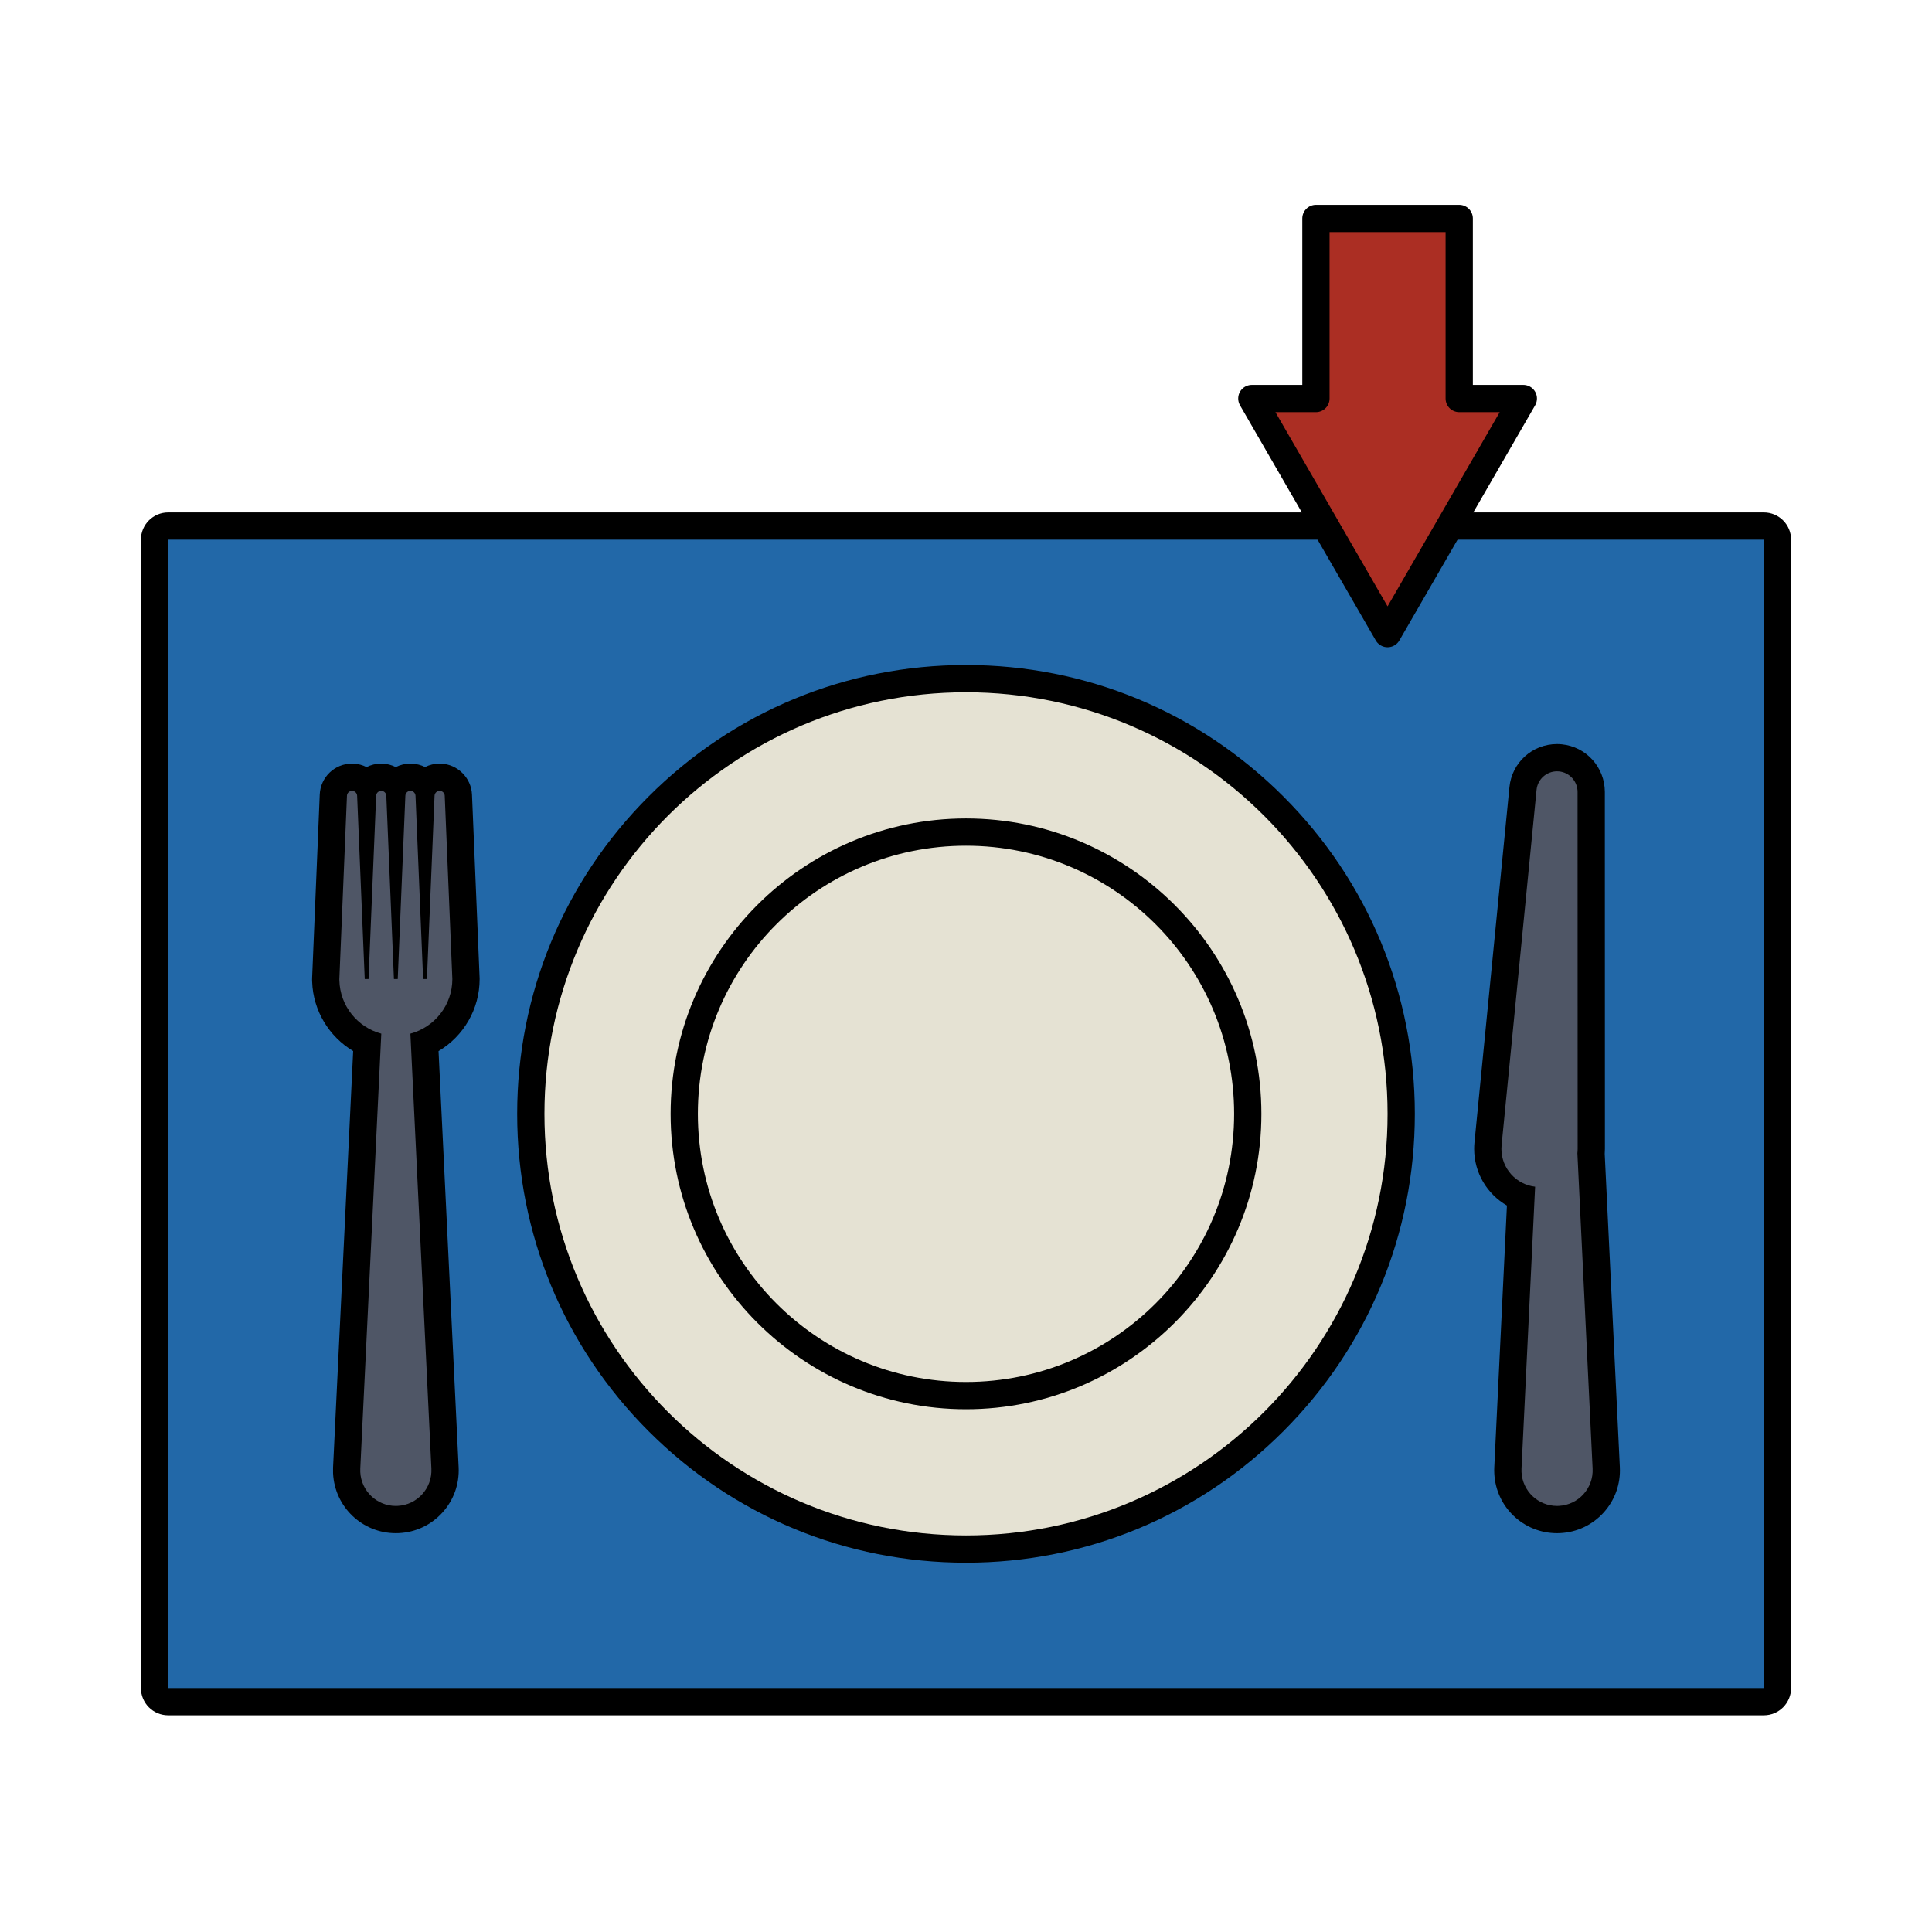 <?xml version="1.0" encoding="utf-8"?>
<!-- Generator: Adobe Illustrator 16.0.0, SVG Export Plug-In . SVG Version: 6.00 Build 0)  -->
<!DOCTYPE svg PUBLIC "-//W3C//DTD SVG 1.1//EN" "http://www.w3.org/Graphics/SVG/1.1/DTD/svg11.dtd">
<svg version="1.1" xmlns="http://www.w3.org/2000/svg" xmlns:xlink="http://www.w3.org/1999/xlink" x="0px" y="0px"
	 width="566.93px" height="566.93px" viewBox="0 0 566.93 566.93" enable-background="new 0 0 566.93 566.93" xml:space="preserve">
<g id="fond" display="none">
	
		<rect x="-12155.873" y="-8228.754" display="inline" fill-rule="evenodd" clip-rule="evenodd" fill="#58595B" width="15942.492" height="15814.695"/>
</g>
<g id="en_cours">
</g>
<g id="fini">
	<g>
		<g>
			<g>
				<path fill="#2268A8" d="M49.35,499.339c-2.209,0-4-1.791-4-4V158.365c0-2.209,1.791-4,4-4h468.23c2.209,0,4,1.791,4,4v336.974
					c0,2.209-1.791,4-4,4H49.35z"/>
				<path d="M517.58,158.365v336.974H49.35V158.365H517.58 M517.58,150.365H49.35c-4.418,0-8,3.582-8,8v336.974c0,4.418,3.582,8,8,8
					h468.23c4.418,0,8-3.582,8-8V158.365C525.58,153.947,521.998,150.365,517.58,150.365L517.58,150.365z"/>
			</g>
			<g>
				<g>
					<g>
						<path fill="#4F5666" d="M116.146,445.9c-7.71-0.001-14.042-6.038-14.417-13.745c-0.019-0.47-0.017-0.913-0.003-1.333
							l6.025-124.751c-7.077-3.189-11.916-10.242-12.155-18.152c-0.001-0.014-0.004-0.042-0.004-0.042
							c-0.017-0.255-0.019-0.53-0.004-0.784l2.232-53.756c0.126-2.953,2.535-5.263,5.484-5.263c0.058,0,0.179,0.002,0.235,0.005
							c1.622,0.069,3.074,0.86,4.04,2.058c1.007-1.262,2.557-2.063,4.293-2.063c0.057,0,0.179,0.002,0.235,0.005
							c1.623,0.069,3.075,0.86,4.04,2.058c1.006-1.262,2.556-2.063,4.293-2.063c0.058,0,0.179,0.002,0.235,0.005
							c1.649,0.07,3.097,0.846,4.053,2.038c1.007-1.25,2.551-2.043,4.282-2.043c0.056,0,0.178,0.002,0.235,0.005
							c2.825,0.12,5.132,2.429,5.251,5.255c0,0,2.24,53.906,2.24,53.962c0,8.193-4.869,15.511-12.174,18.782l6.021,124.682
							c0.187,3.854-1.139,7.551-3.731,10.406c-2.594,2.855-6.145,4.531-9.999,4.717C116.618,445.895,116.381,445.9,116.146,445.9z"
							/>
						<path d="M129.013,232.074c0.021,0,0.043,0,0.064,0.001c0.779,0.033,1.394,0.664,1.425,1.428l2.237,53.793
							c0,7.666-5.231,14.13-12.312,16.02l6.163,127.638c0.278,5.763-4.164,10.656-9.929,10.935
							c-0.173,0.009-0.344,0.013-0.516,0.013c-5.533,0-10.15-4.35-10.422-9.939c-0.013-0.334-0.011-0.68,0-1.008l6.165-127.641
							c-6.959-1.858-12.13-8.143-12.298-15.64c-0.002-0.022-0.008-0.044-0.008-0.068c-0.007-0.101-0.007-0.21,0-0.309l2.233-53.793
							c0.034-0.8,0.695-1.429,1.488-1.429c0.021,0,0.043,0,0.064,0.001c0.777,0.033,1.396,0.664,1.43,1.428l2.234,53.793h1.116
							l2.234-53.793c0.035-0.8,0.695-1.429,1.489-1.429c0.021,0,0.043,0,0.064,0.001c0.778,0.033,1.395,0.664,1.428,1.428
							l2.235,53.793h1.117l2.237-53.793c0.033-0.8,0.693-1.429,1.486-1.429c0.021,0,0.043,0,0.064,0.001
							c0.781,0.033,1.395,0.664,1.429,1.428l2.237,53.793h1.114l2.237-53.793C127.557,232.703,128.217,232.074,129.013,232.074
							 M129.013,224.074c-1.54,0-2.993,0.362-4.279,1.01c-1.173-0.589-2.487-0.942-3.887-1.002
							c-0.136-0.006-0.271-0.008-0.404-0.008c-1.55,0-3.014,0.368-4.306,1.024c-1.172-0.597-2.479-0.957-3.857-1.017
							c-0.138-0.006-0.271-0.008-0.405-0.008c-1.55,0-3.014,0.368-4.306,1.025c-1.172-0.598-2.479-0.958-3.856-1.018
							c-0.138-0.006-0.272-0.008-0.406-0.008c-5.099-0.001-9.263,3.991-9.481,9.087l-2.23,53.736
							c-0.022,0.413-0.02,0.83,0.008,1.243c0.291,8.45,4.977,16.071,12.031,20.284l-5.898,122.143
							c-0.002,0.041-0.004,0.083-0.006,0.124c-0.018,0.547-0.018,1.076,0.002,1.573c0,0.028,0.002,0.057,0.004,0.085
							c0.479,9.842,8.566,17.551,18.412,17.551c0.301,0,0.602-0.008,0.904-0.022c4.92-0.237,9.453-2.376,12.764-6.023
							c3.313-3.646,5.004-8.365,4.768-13.287l-5.897-122.127c7.325-4.347,12.055-12.32,12.055-21.145
							c0-0.11-0.003-0.222-0.007-0.332l-2.236-53.793c-0.207-4.891-4.193-8.88-9.078-9.089
							C129.28,224.076,129.146,224.074,129.013,224.074L129.013,224.074z"/>
					</g>
					<g>
						<path fill="#4F5666" d="M456.894,445.9c-7.713-0.001-14.045-6.039-14.414-13.748c-0.023-0.445-0.024-0.923,0-1.401
							l3.837-79.455c-5.744-2.2-9.736-7.76-9.738-14.169c0-0.485,0.023-0.983,0.072-1.481l10.259-104.258
							c0.509-5.16,4.799-9.051,9.979-9.051c0.325,0,0.655,0.016,0.986,0.049c5.136,0.507,9.026,4.79,9.051,9.963l0.022,104.77
							c0,0.438-0.021,0.894-0.066,1.384l4.453,92.259c0.187,3.854-1.139,7.549-3.733,10.405c-2.594,2.855-6.145,4.531-9.999,4.717
							C457.365,445.895,457.129,445.9,456.894,445.9z"/>
						<path d="M456.888,226.337c0.196,0,0.396,0.01,0.595,0.029c3.106,0.307,5.428,2.946,5.442,6.002l0.022,104.751
							c0,0.436-0.029,0.857-0.076,1.28l4.468,92.554c0.279,5.763-4.167,10.656-9.93,10.935c-0.173,0.009-0.345,0.013-0.516,0.013
							c-5.532,0-10.151-4.35-10.419-9.939c-0.018-0.334-0.017-0.68,0-1.008l3.994-82.727c-5.563-0.643-9.889-5.362-9.891-11.101
							c0-0.367,0.02-0.742,0.054-1.099l10.258-104.248C451.197,228.666,453.82,226.337,456.888,226.337 M456.888,218.337
							c-7.245,0-13.247,5.441-13.96,12.656L432.67,335.244c-0.062,0.644-0.092,1.271-0.092,1.882
							c0.002,7.056,3.83,13.296,9.615,16.626l-3.709,76.815c-0.031,0.596-0.03,1.212,0.002,1.813
							c0.47,9.808,8.557,17.52,18.407,17.52c0.3,0,0.601-0.008,0.904-0.022c4.919-0.237,9.452-2.376,12.764-6.022
							c3.313-3.647,5.007-8.367,4.769-13.289l-4.441-91.992c0.039-0.504,0.059-0.984,0.059-1.455l-0.022-104.753
							c-0.034-7.266-5.476-13.252-12.655-13.961C457.808,218.359,457.345,218.337,456.888,218.337L456.888,218.337z"/>
					</g>
				</g>
				<g>
					<path fill="#E5E2D3" d="M283.465,454.56c-70.417,0-127.706-57.289-127.706-127.707s57.289-127.707,127.706-127.707
						c70.418,0,127.707,57.289,127.707,127.707S353.883,454.56,283.465,454.56z"/>
					<path d="M283.465,203.146c68.323,0,123.707,55.385,123.707,123.707c0,68.32-55.384,123.707-123.707,123.707
						c-68.321,0-123.706-55.387-123.706-123.707C159.759,258.53,215.144,203.146,283.465,203.146 M283.465,195.146
						c-35.18,0-68.254,13.7-93.131,38.576c-24.875,24.876-38.575,57.95-38.575,93.131c0,35.18,13.7,68.254,38.575,93.131
						c24.877,24.876,57.951,38.576,93.131,38.576c35.182,0,68.256-13.7,93.132-38.576c24.876-24.877,38.575-57.951,38.575-93.131
						c0-35.181-13.699-68.255-38.575-93.131S318.646,195.146,283.465,195.146L283.465,195.146z"/>
				</g>
				<g>
					<path fill="#E5E2D3" d="M283.465,409.532c-45.588,0-82.68-37.09-82.68-82.68c0-45.591,37.092-82.682,82.68-82.682
						c45.591,0,82.681,37.091,82.681,82.682C366.146,372.442,329.056,409.532,283.465,409.532z"/>
					<path d="M283.465,248.171c43.453,0,78.681,35.229,78.681,78.682s-35.228,78.68-78.681,78.68
						c-43.452,0-78.68-35.227-78.68-78.68S240.013,248.171,283.465,248.171 M283.465,240.171c-47.795,0-86.68,38.885-86.68,86.682
						c0,47.795,38.885,86.68,86.68,86.68c47.797,0,86.681-38.885,86.681-86.68C370.146,279.056,331.262,240.171,283.465,240.171
						L283.465,240.171z"/>
				</g>
			</g>
		</g>
		<polygon fill="#AB2E23" stroke="#000000" stroke-width="8" stroke-linejoin="round" stroke-miterlimit="10" points="
			407.17,185.931 447.005,116.949 428.196,116.949 428.196,64.106 386.15,64.106 386.15,116.949 367.341,116.949 		"/>
	</g>
</g>
</svg>
